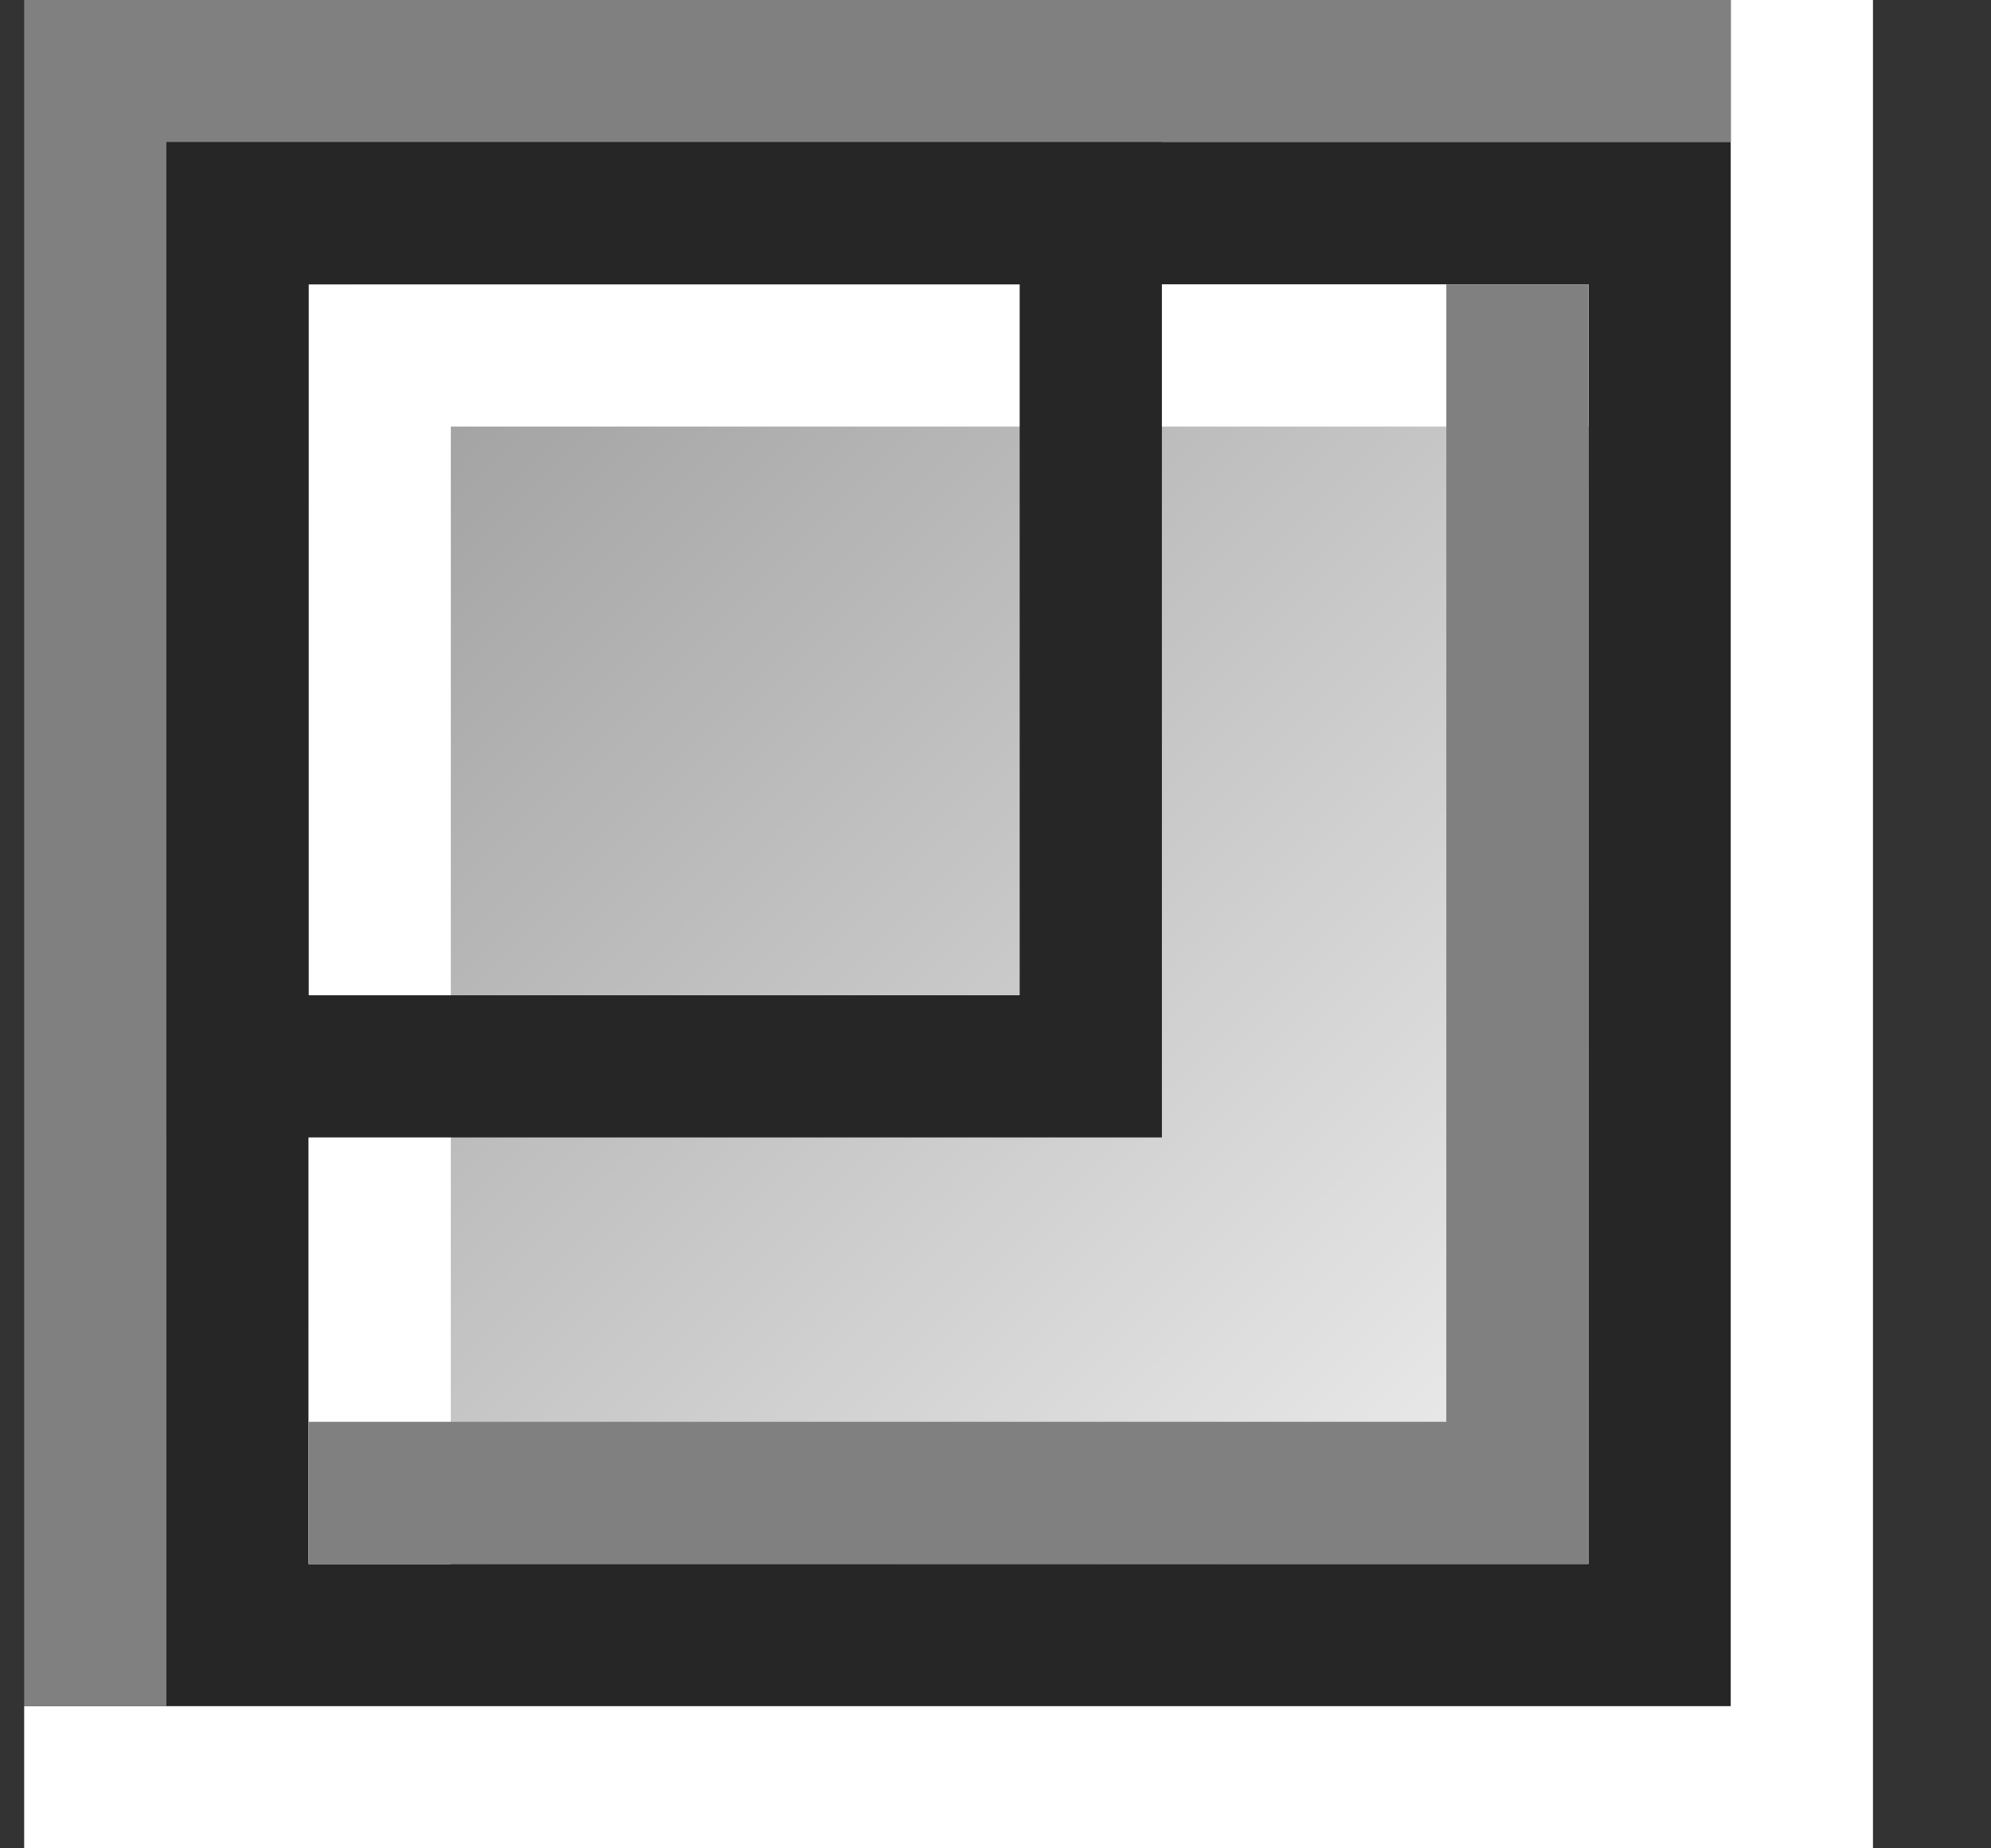 <svg width="14" height="13" viewBox="0 0 14 13" fill="none" xmlns="http://www.w3.org/2000/svg">
<rect x="0" y="0" width="14" height="13" fill="#333333" stroke="none"/>
<rect x="1.67" y="1.5" width="10" height="10" fill="url(#paint0_linear_888_36931)" stroke="#262626"/>
<path fill-rule="evenodd" clip-rule="evenodd" d="M2.17 11L3.17 11L3.17 3L11.17 3L11.17 2L3.17 2L2.17 2L2.17 3L2.17 11Z" fill="white"/>
<path fill-rule="evenodd" clip-rule="evenodd" d="M11.17 2H10.17V10H2.17V11H10.17H11.17V10V2Z" fill="#808080"/>
<path fill-rule="evenodd" clip-rule="evenodd" d="M13.17 0H12.17V12H0.17V13H12.17H13.17V0Z" fill="white"/>
<path fill-rule="evenodd" clip-rule="evenodd" d="M0.17 12L1.17 12L1.17 1L12.17 1L12.17 0L1.17 -9.61651e-07L0.17 -1.04907e-06L0.17 12Z" fill="#808080"/>
<rect x="1.67" y="1.5" width="6" height="6" stroke="#262626"/>
<defs>
<linearGradient id="paint0_linear_888_36931" x1="2.17" y1="2" x2="11.17" y2="11" gradientUnits="userSpaceOnUse">
<stop stop-color="#9A9A9A"/>
<stop offset="1" stop-color="#F1F1F1"/>
</linearGradient>
</defs>
</svg>

